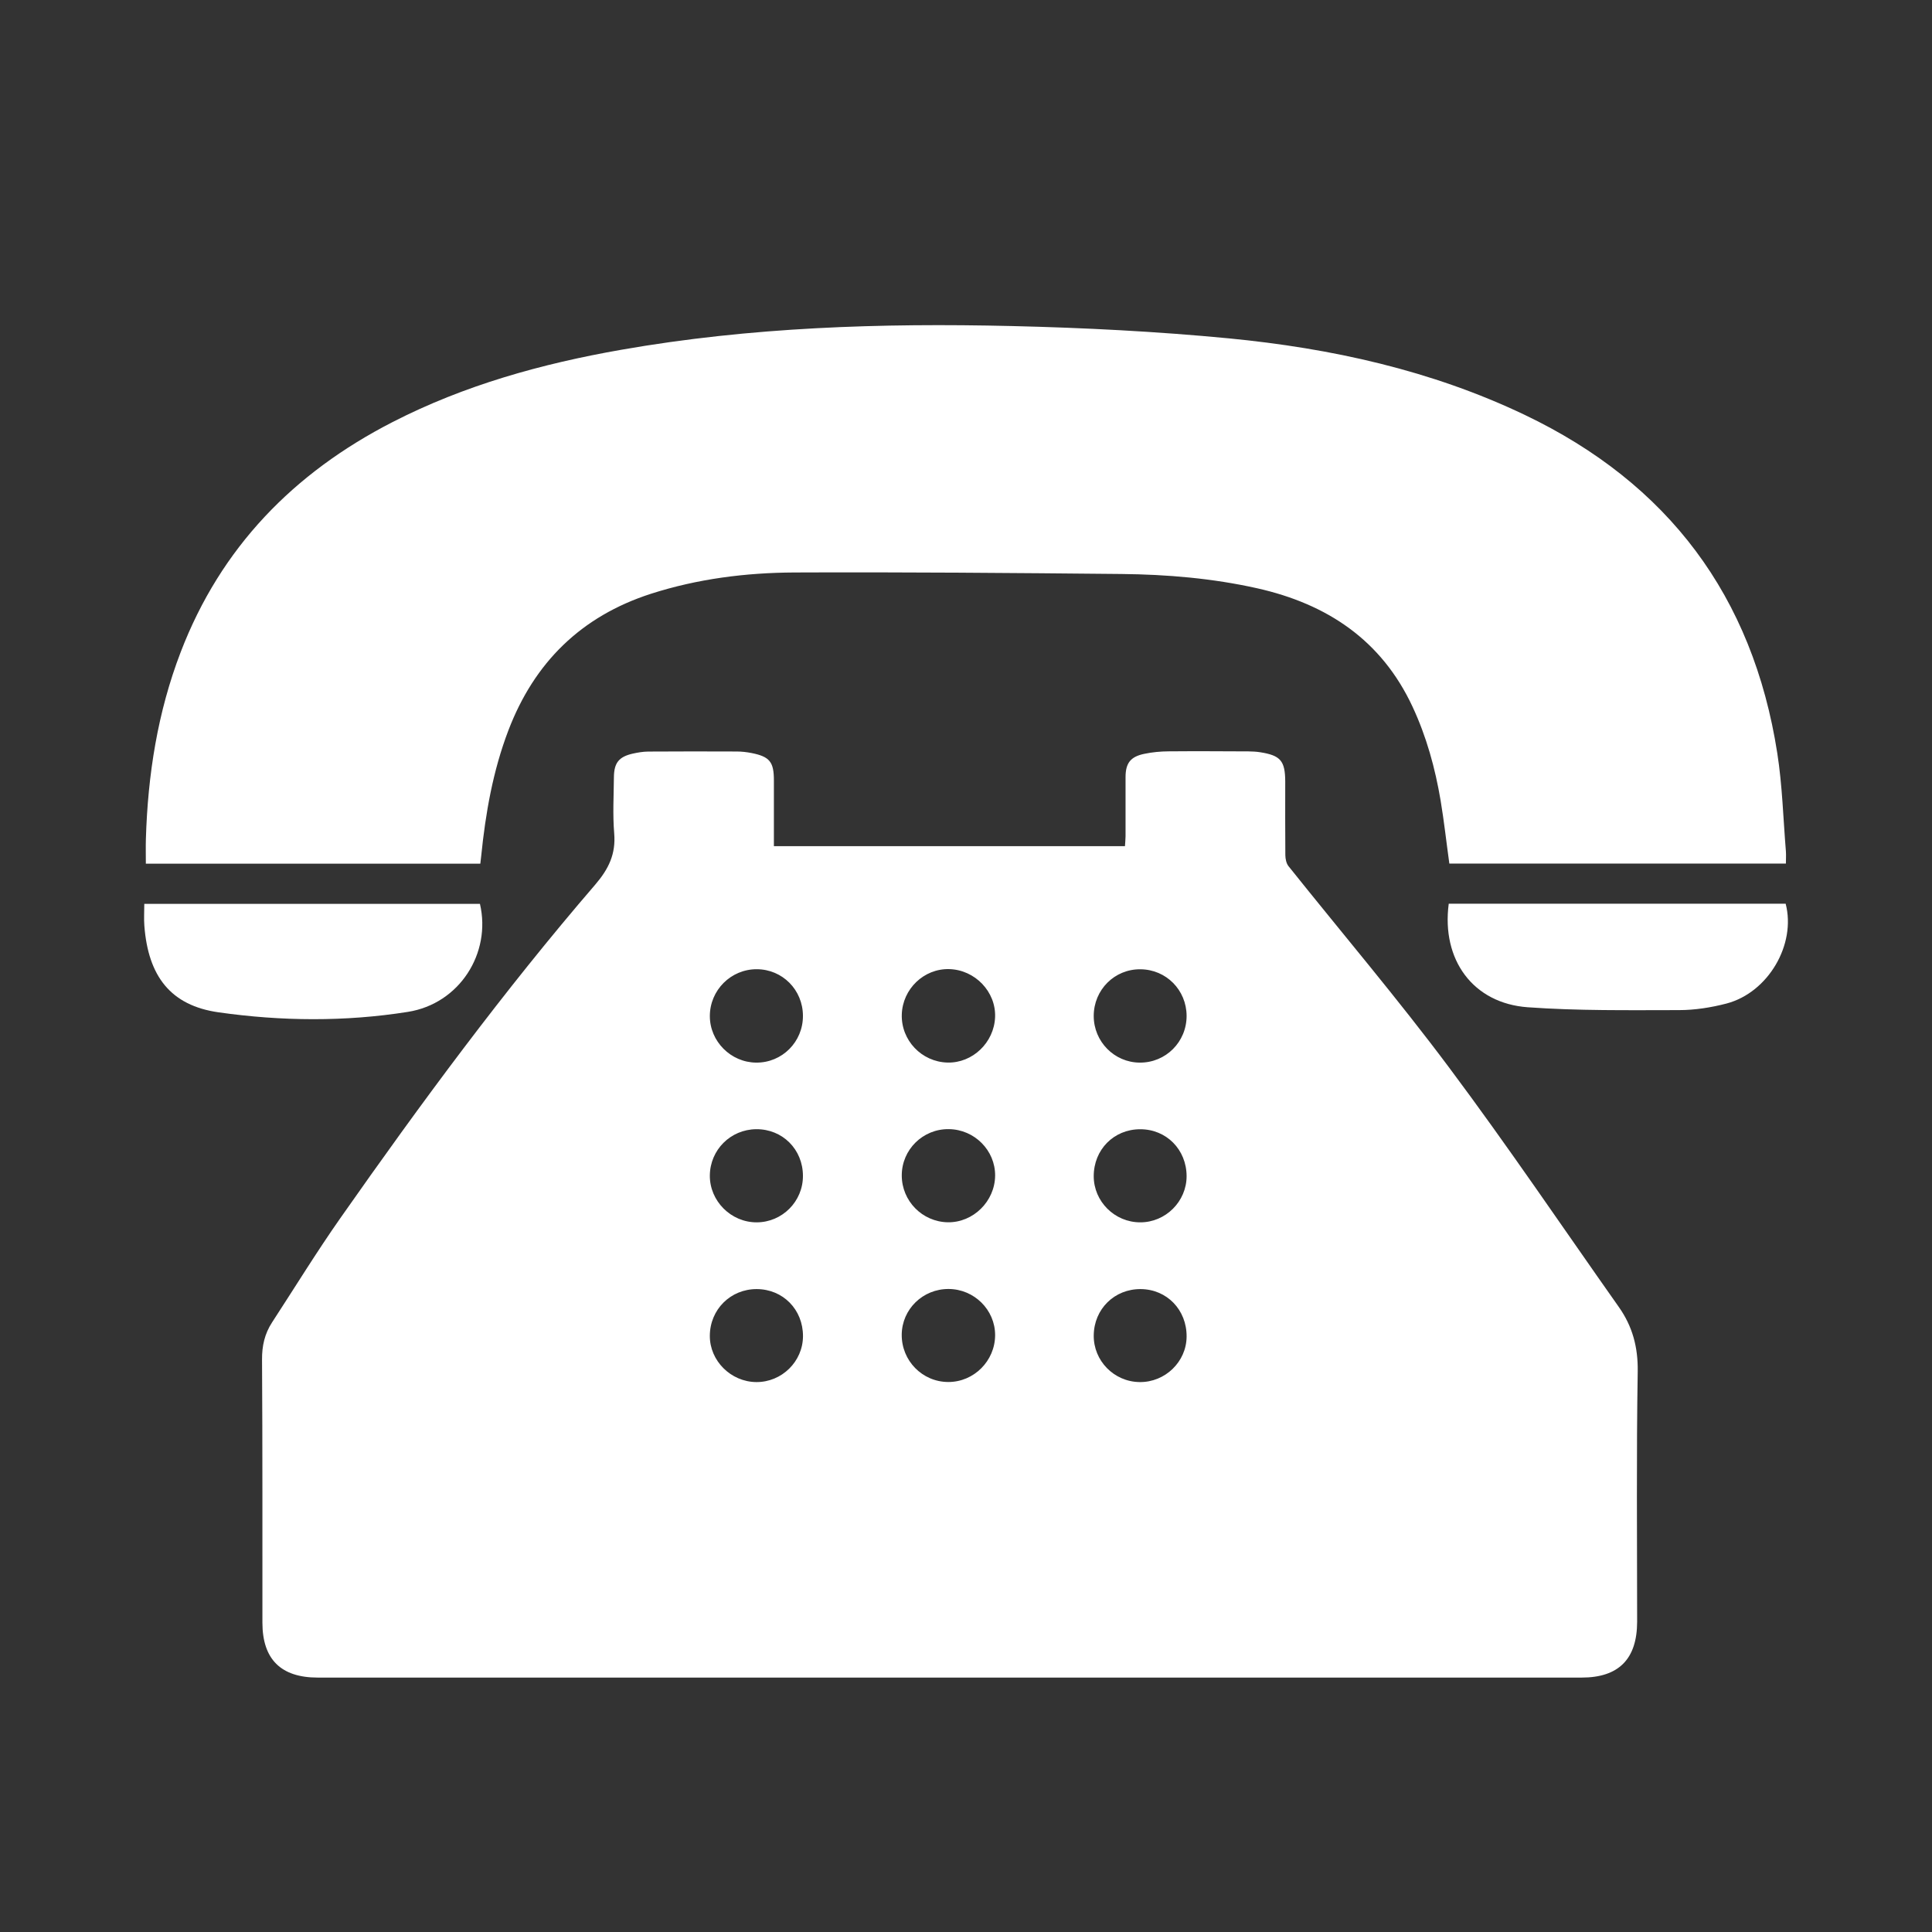 <?xml version="1.0" encoding="utf-8"?>
<!-- Generator: Adobe Illustrator 16.0.3, SVG Export Plug-In . SVG Version: 6.00 Build 0)  -->
<!DOCTYPE svg PUBLIC "-//W3C//DTD SVG 1.1//EN" "http://www.w3.org/Graphics/SVG/1.1/DTD/svg11.dtd">
<svg version="1.1" xmlns="http://www.w3.org/2000/svg" xmlns:xlink="http://www.w3.org/1999/xlink" x="0px" y="0px" width="200px"
	 height="200px" viewBox="0 0 200 200" enable-background="new 0 0 200 200" xml:space="preserve">
<rect x="0" y="0" width="200" height="200" fill="#333333" stroke="none"/>
<g id="Capa_1" display="none">
	<g>
		<g display="inline">
			<path fill="#D85C00" d="M119.58,18.401c-0.788,0-1.564,0.038-2.329,0.104c-3.96-3.827-9.904-6.269-16.542-6.269
				c-6.639,0-12.582,2.442-16.542,6.269c-0.764-0.066-1.542-0.104-2.333-0.104c-5.085,0-9.758,1.44-13.453,3.833l4.826,2.625
				c2.243-1.152,4.853-1.88,7.655-2.016c0.327-0.016,0.646-0.038,0.972-0.038c1.655,0,3.252,0.203,4.756,0.581
				c0.941-1.374,2.182-2.594,3.65-3.608c2.823-1.953,6.475-3.135,10.47-3.135c3.996,0,7.648,1.182,10.469,3.135
				c1.467,1.014,2.71,2.234,3.65,3.608c1.504-0.378,3.1-0.581,4.752-0.581c0.33,0,0.651,0.022,0.972,0.038
				c8.457,0.412,15.185,6.095,15.185,13.043c0,6.07-5.138,11.172-12.068,12.642h-2.965v0.398v4.402v11.748h-6.81v4.405h6.81v7.043
				H80.718v-7.043h27.917v-4.405H80.718V53.33v-4.402v-0.398h-2.966c-6.935-1.47-12.071-6.572-12.071-12.642
				c0-3.006,1.261-5.772,3.379-7.981l-4.512-2.452c-2.691,2.919-4.305,6.522-4.305,10.433c0,7.4,5.71,13.723,13.743,16.271v28.773
				h53.444v-11.45v-4.405V52.159c8.032-2.548,13.743-8.871,13.743-16.271C141.174,26.246,131.485,18.401,119.58,18.401z"/>
		</g>
		<g display="inline">
			<path fill="none" d="M75.937,102.26c0,6.493,2.428,12.627,6.834,17.356l4.696,5.006l-6.32,2.509
				c-18.729,7.472-32.321,29.293-32.321,51.288c0,0.052,0.002,2.581,0.002,4.581H150c0-2,0-5.184,0-5.234
				c0-21.373-12.421-41.046-30.942-49.079l-6.235-2.668l4.835-4.864c4.589-4.646,7.331-11.484,7.331-18.465
				c0-8.575-4.094-15.689-10.341-20.689H86.179C79.989,84,75.937,93.881,75.937,102.26z"/>
			<path fill="#D85C00" d="M128.427,122.901c3.86-5.843,5.833-12.963,5.833-20.187c0-7.81-2.751-15.715-6.949-20.715h-12.663
				c6.247,5,10.343,12.114,10.343,20.689c0,6.98-2.739,13.867-7.329,18.513l-4.831,4.842l6.228,2.653
				C137.579,136.729,150,156.393,150,177.766c0,0.051,0,3.234,0,5.234H48.829c0-2-0.002-4.537-0.002-4.589
				c0-21.994,13.592-43.511,32.321-50.985l6.32-2.678l-4.696-5.105c-4.406-4.729-6.834-10.854-6.834-17.346
				C75.937,93.918,79.989,84,86.179,82H73.508c-4.133,5-6.609,12.676-6.609,20.318c0,6.766,1.918,13.284,5.485,18.859
				c-19.448,10.494-32.593,33.131-32.593,57.042c0,0.104,0.003,8.238,0.003,8.859L39.797,192h119.267l0.937-4.779
				c0-0.619,0-9.176,0-9.278C160,155.001,147.246,133.618,128.427,122.901z"/>
		</g>
	</g>
	<g>
		<path display="inline" fill="#D85C00" d="M162,181.718c0,2.365-1.767,4.282-3.946,4.282H45.946c-2.18,0-3.946-1.917-3.946-4.282
			V10.282C42,7.917,43.767,6,45.946,6h112.107c2.18,0,3.946,1.917,3.946,4.282V181.718z M49,176h106V14H49V176z"/>
		<g display="inline">
			<path fill="#D85C00" d="M84.917,34.127c0.675,0,1.025,0.381,1.025,1.114v15.482c0,0.735-0.35,1.113-1.025,1.113h-3.567
				c-0.675,0-1.025-0.378-1.025-1.113v-7.134l-1.236,2.405c-0.279,0.505-0.675,0.757-1.213,0.757h-2.588
				c-0.536,0-0.955-0.252-1.212-0.757l-1.213-2.379v7.108c0,0.735-0.35,1.113-1.025,1.113h-3.543c-0.677,0-1.025-0.378-1.025-1.113
				V35.241c0-0.733,0.348-1.114,1.025-1.114h3.753c0.536,0,0.957,0.254,1.211,0.783l3.357,6.579l3.405-6.579
				c0.257-0.529,0.675-0.783,1.213-0.783H84.917z"/>
			<path fill="#D85C00" d="M88.706,35.241c0-0.733,0.35-1.114,1.024-1.114h11.005c0.675,0,1.025,0.381,1.025,1.114v2.023
				c0,0.733-0.35,1.113-1.025,1.113h-6.433v2.403h5.501c0.677,0,1.025,0.38,1.025,1.115v2.023c0,0.733-0.348,1.112-1.025,1.112
				h-5.501v2.555h6.644c0.676,0,1.025,0.379,1.025,1.114v2.023c0,0.735-0.35,1.113-1.025,1.113H89.73
				c-0.674,0-1.024-0.378-1.024-1.113V35.241z"/>
			<path fill="#D85C00" d="M105.088,51.836c-0.677,0-1.026-0.378-1.026-1.113V35.241c0-0.733,0.35-1.114,1.026-1.114h3.754
				c0.56,0,0.956,0.278,1.211,0.81l3.032,6.73v-6.426c0-0.733,0.352-1.114,1.026-1.114h3.542c0.677,0,1.027,0.381,1.027,1.114
				v15.482c0,0.735-0.351,1.113-1.027,1.113h-3.799c-0.562,0-0.956-0.277-1.213-0.81l-2.984-6.702v6.399
				c0,0.735-0.351,1.113-1.025,1.113H105.088z"/>
			<path fill="#D85C00" d="M121.467,45.184v-9.943c0-0.733,0.352-1.114,1.027-1.114h3.545c0.676,0,1.025,0.381,1.025,1.114v9.816
				c0,1.898,0.512,2.783,1.725,2.783c1.237,0,1.796-0.885,1.796-2.783v-9.816c0-0.733,0.35-1.114,1.025-1.114h3.543
				c0.678,0,1.027,0.381,1.027,1.114v9.943c0,5.059-3.148,6.957-7.367,6.957C124.779,52.141,121.467,50.243,121.467,45.184z
				 M131.004,28.891c0.444,0.529,0.398,1.139-0.162,1.569l-2.378,1.847c-0.514,0.402-1.003,0.352-1.446-0.153l-0.396-0.43
				c-0.442-0.531-0.42-1.113,0.069-1.593l2.192-2.126c0.514-0.505,1.001-0.479,1.445,0.077L131.004,28.891z"/>
		</g>
		<path display="inline" fill="#D85C00" d="M139.455,94.583c-2.207-2.798-4.236-4.148-6.383-4.255
			c-2.846-0.165-4.951,2.052-6.789,3.994c-1.087,1.146-2.207,2.325-3.412,2.996c-0.799-0.211-1.882-0.993-2.855-1.694
			c-0.656-0.479-1.342-0.952-2.054-1.374c-2.1-2.563-4.049-3.821-6.104-3.922c-2.852-0.165-4.953,2.052-6.79,3.994
			c-1.066,1.126-2.168,2.28-3.349,2.953c-1.18-0.673-2.281-1.827-3.348-2.953c-1.837-1.942-3.936-4.159-6.79-3.994
			c-2.056,0.101-4.003,1.359-6.104,3.922c-0.712,0.422-1.396,0.896-2.056,1.374c-0.972,0.701-2.052,1.483-2.854,1.694
			c-1.203-0.671-2.325-1.85-3.411-2.996c-1.839-1.942-3.945-4.159-6.79-3.994c-2.146,0.107-4.174,1.457-6.381,4.255
			c-0.801,1.013-0.695,2.543,0.241,3.416c0.938,0.869,2.347,0.752,3.15-0.264c1.275-1.615,2.411-2.528,3.193-2.565
			c0.953-0.039,2.171,1.253,3.474,2.625c1.461,1.545,3.121,3.184,5.322,4.141L79.764,102h0.433c2.165,0,4.043-1.25,5.703-2.455
			c0.707-0.512,1.374-0.937,1.994-1.273c0.026-0.013,0.045-0.003,0.069-0.02c0.105-0.06,0.21-0.112,0.305-0.196
			c0.121-0.103,0.229-0.208,0.328-0.331c1.275-1.614,2.407-2.521,3.191-2.559c0.931-0.041,2.168,1.253,3.471,2.627
			c1.465,1.543,3.125,3.187,5.322,4.143L100.98,102h0.428c0.146,0,0.275-0.021,0.409-0.032c0.074,0.006,0.131,0.032,0.212,0.032
			h0.431l0.399-0.064c1.385-0.602,2.541-1.488,3.583-2.43c0.042-0.031,0.081-0.07,0.124-0.102c0.031-0.021,0.056-0.071,0.087-0.1
			c0.532-0.495,1.048-1.002,1.528-1.509c1.303-1.375,2.54-2.671,3.473-2.63c0.782,0.037,1.916,0.942,3.189,2.557
			c0.101,0.123,0.207,0.227,0.328,0.33c0.095,0.084,0.199,0.131,0.305,0.19c0.024,0.017,0.043-0.003,0.069,0.01
			c0.62,0.337,1.287,0.781,1.993,1.293c1.66,1.203,3.54,2.454,5.705,2.454h0.431l0.397-0.064c2.201-0.957,3.86-2.577,5.322-4.122
			c1.305-1.372,2.522-2.673,3.474-2.634c0.784,0.037,1.919,0.944,3.195,2.561c0.804,1.015,2.211,1.131,3.148,0.261
			C140.148,97.128,140.257,95.596,139.455,94.583z"/>
		<path display="inline" fill="#D85C00" d="M139.455,120.276c-2.207-2.798-4.236-4.147-6.383-4.254
			c-2.846-0.165-4.951,2.051-6.789,3.994c-1.087,1.146-2.207,2.324-3.412,2.996c-0.799-0.212-1.882-0.993-2.855-1.694
			c-0.656-0.479-1.342-0.952-2.054-1.375c-2.1-2.562-4.049-3.82-6.104-3.921c-2.852-0.165-4.953,2.051-6.79,3.994
			c-1.066,1.126-2.168,2.279-3.349,2.953c-1.18-0.674-2.281-1.827-3.348-2.953c-1.837-1.943-3.936-4.159-6.79-3.994
			c-2.056,0.101-4.003,1.359-6.104,3.921c-0.712,0.423-1.396,0.896-2.056,1.375c-0.972,0.701-2.052,1.482-2.854,1.694
			c-1.203-0.672-2.325-1.85-3.411-2.996c-1.839-1.943-3.945-4.159-6.79-3.994c-2.146,0.106-4.174,1.456-6.381,4.254
			c-0.801,1.016-0.695,2.543,0.241,3.417c0.938,0.869,2.347,0.751,3.15-0.264c1.275-1.614,2.411-2.528,3.193-2.566
			c0.953-0.039,2.171,1.253,3.474,2.626c1.461,1.545,3.121,3.836,5.322,4.794L79.764,129h0.433c2.165,0,4.043-1.902,5.703-3.106
			c0.707-0.513,1.374-1.265,1.994-1.601c0.026-0.014,0.045-0.168,0.069-0.186c0.105-0.06,0.21-0.191,0.305-0.275
			c0.121-0.104,0.229-0.249,0.328-0.372c1.275-1.614,2.407-2.541,3.191-2.58c0.931-0.039,2.168,1.244,3.471,2.619
			c1.465,1.542,3.125,3.832,5.322,4.788L100.98,129h0.428c0.146,0,0.275-0.021,0.409-0.031c0.074,0.006,0.131,0.031,0.212,0.031
			h0.431l0.399-0.717c1.385-0.603,2.541-1.816,3.583-2.756c0.042-0.031,0.081-0.236,0.124-0.268
			c0.031-0.021,0.056-0.151,0.087-0.179c0.532-0.496,1.048-1.043,1.528-1.55c1.303-1.375,2.54-2.69,3.473-2.651
			c0.782,0.039,1.916,0.934,3.189,2.548c0.101,0.123,0.207,0.221,0.328,0.323c0.095,0.084,0.199,0.128,0.305,0.188
			c0.024,0.018,0.043-0.004,0.069,0.011c0.62,0.337,1.287,1.434,1.993,1.946c1.66,1.202,3.54,3.104,5.705,3.104h0.431l0.397-0.717
			c2.201-0.958,3.86-2.904,5.322-4.449c1.305-1.371,2.522-2.838,3.474-2.799c0.784,0.037,1.919,0.866,3.195,2.48
			c0.804,1.016,2.211,1.091,3.148,0.221C140.148,122.863,140.257,121.292,139.455,120.276z"/>
		<path display="inline" fill="#D85C00" d="M139.455,144.258c-2.207-2.798-4.236-4.148-6.383-4.255
			c-2.846-0.164-4.951,2.054-6.789,3.995c-1.087,1.146-2.207,2.326-3.412,2.995c-0.799-0.209-1.882-0.993-2.855-1.694
			c-0.656-0.479-1.342-0.951-2.054-1.374c-2.1-2.563-4.049-3.818-6.104-3.922c-2.852-0.164-4.953,2.054-6.79,3.995
			c-1.066,1.125-2.168,2.279-3.349,2.952c-1.18-0.673-2.281-1.827-3.348-2.952c-1.837-1.941-3.936-4.159-6.79-3.995
			c-2.056,0.104-4.003,1.359-6.104,3.922c-0.712,0.423-1.396,0.896-2.056,1.374c-0.972,0.701-2.052,1.485-2.854,1.694
			c-1.203-0.669-2.325-1.85-3.411-2.995c-1.839-1.941-3.945-4.159-6.79-3.995c-2.146,0.106-4.174,1.457-6.381,4.255
			c-0.801,1.016-0.695,2.543,0.241,3.416c0.938,0.87,2.347,0.752,3.15-0.264c1.275-1.613,2.411-2.528,3.193-2.565
			c0.953-0.039,2.171,1.253,3.474,2.626c1.461,1.544,3.121,3.346,5.322,4.303L79.764,152h0.433c2.165,0,4.043-1.412,5.703-2.617
			c0.707-0.512,1.374-1.018,1.994-1.354c0.026-0.013,0.045-0.045,0.069-0.062c0.105-0.061,0.21-0.131,0.305-0.215
			c0.121-0.103,0.229-0.219,0.328-0.342c1.275-1.614,2.407-2.526,3.191-2.566c0.931-0.039,2.168,1.254,3.471,2.629
			c1.465,1.542,3.125,3.345,5.322,4.3L100.98,152h0.428c0.146,0,0.275-0.021,0.409-0.032c0.074,0.006,0.131,0.032,0.212,0.032h0.431
			l0.399-0.227c1.385-0.602,2.541-1.57,3.583-2.509c0.042-0.033,0.081-0.114,0.124-0.146c0.031-0.019,0.056-0.089,0.087-0.117
			c0.532-0.495,1.048-1.013,1.528-1.52c1.303-1.375,2.54-2.677,3.473-2.638c0.782,0.04,1.916,0.943,3.189,2.558
			c0.101,0.123,0.207,0.225,0.328,0.327c0.095,0.084,0.199,0.13,0.305,0.189c0.024,0.017,0.043-0.003,0.069,0.011
			c0.62,0.336,1.287,0.942,1.993,1.455c1.66,1.204,3.54,2.616,5.705,2.616h0.431l0.397-0.227c2.201-0.957,3.86-2.658,5.322-4.203
			c1.305-1.372,2.522-2.716,3.474-2.677c0.784,0.038,1.919,0.929,3.195,2.542c0.804,1.016,2.211,1.121,3.148,0.251
			C140.148,146.813,140.257,145.273,139.455,144.258z"/>
	</g>
	<g>
		<path display="inline" fill="#D85C00" d="M102.211,186c-4.424,0-6.545-2.611-6.545-7.826v-9.82
			c-16.946-0.996-33.32-6.205-49.298-15.234c-4.815-2.598-5.97-6.609-3.085-12.018l7.708-14.436
			c2.691-5.018,6.546-6.008,11.747-3.211c11.358,6.623,22.337,10.631,32.929,12.029v-24.049l-22.34-9.629
			c-21.57-9.011-29.659-19.436-29.659-38.485c0-24.648,19.646-38.483,51.999-39.477V13.42c0-5.016,2.121-7.419,6.545-7.419h1.927
			c4.429,0,6.555,1.804,6.555,7.419v10.817c12.899,1.608,26.377,6.024,40.053,13.427c5.196,3.005,6.162,7.015,3.271,12.23
			l-8.09,14.027c-2.692,4.822-6.549,5.813-11.556,3.02c-8.665-4.61-16.563-7.826-23.679-9.223V78.96l20.213,8.62
			c22.148,9.421,30.814,20.849,30.814,39.882c0,24.26-18.104,39.084-51.027,40.891v9.82c0,5.424-2.701,7.826-6.555,7.826H102.211z
			 M95.666,72.545V56.519c-4.43,0.794-9.893,3.799-9.893,7.209S91.236,70.141,95.666,72.545z M110.692,118.254v16.631
			c3.844-1.398,8.92-4.01,8.92-8.219C119.612,123.664,114.536,120.854,110.692,118.254z"/>
	</g>
	<g>
		<path display="inline" fill="#D85C00" d="M95.871,96.084C82.401,102.047,73,118.754,73,135.485c0,0.037,0,4.515,0,4.515h71
			c0,0,0-5.703,0-5.741c0-16.471-8-31.542-21-37.729v-0.059c-4,2.633-8.402,4.183-13.271,4.183
			C104.613,100.653,99.818,98.968,95.871,96.084z"/>
		<path display="inline" fill="#D85C00" d="M109.456,92.972c9.722,0,17.631-8.544,17.631-19.047
			c0-10.504-7.909-19.049-17.631-19.049c-9.721,0-17.63,8.544-17.63,19.049C91.826,84.427,99.735,92.972,109.456,92.972z"/>
		<path display="inline" fill="#D85C00" d="M174.482,29.246c-0.052-10.863-6.751-18.802-16.254-18.84
			c-33.61-0.121-67.222-0.112-100.832,0.007c-8.984,0.035-15.903,7.777-16.138,17.449c-0.07,2.991-0.008,5.985-0.008,9.425
			c-2.837,0-5.171-0.038-7.507,0.005c-5.414,0.097-9.134,3.66-9.218,8.784c-0.085,5.066,3.554,8.785,9,9.07
			C35.979,55.275,38,55.167,41,55.167c0,6.385,0,12.056,0,18.231c-3,0-4.055-0.012-5.948,0.002
			c-6.644,0.046-10.481,3.246-10.522,8.777c-0.044,5.561,3.909,8.967,10.413,9.001C36.949,91.188,38,91.181,41,91.181
			c0,6.369,0,12.041,0,18.116c-3,0-5.283-0.083-7.766,0.017c-5.073,0.203-8.687,3.939-8.699,8.901
			c-0.01,4.957,3.555,8.622,8.692,8.83c2.601,0.105,4.772,0.021,7.772,0.021c0,6.475,0,12.168,0,18.022
			c-6,0.771-16.189-2.041-16.149,9.229c0.04,11.22,9.399,8.35,16.4,9.091c0,2.116,0.119,3.718-0.028,5.286
			c-1.226,13.156,7.466,21.831,19.664,21.622c31.53-0.541,63.071-0.175,94.608-0.187c12.63-0.006,19.005-6.976,19.009-20.749
			c0.008-30.075,0.001-60.15,0.001-90.224C174.504,62.517,174.562,45.881,174.482,29.246z M153.241,142.312L153.239,147H66v-4.381
			c0-0.479-0.136-7.748-0.136-7.829c0-18.013,10.329-36.073,24.125-44.425c-3.292-4.541-5.275-10.241-5.275-16.441
			c0-14.739,11.099-26.731,24.742-26.731s24.742,11.992,24.742,26.731c0,6.347-2.068,12.177-5.501,16.766
			c0.221-0.015,0.442-0.034,0.669-0.039c13.811,8.258,23.879,26.452,23.879,44.128C153.245,134.861,153.241,141.836,153.241,142.312
			z"/>
		<path display="inline" fill="#16212B" d="M129.367,90.651c-0.228,0.005-0.449,0.023-0.67,0.039
			c-1.694,2.267-3.728,4.212-6.008,5.781l-0.102,0.059c13.59,6.188,21.412,21.259,21.412,37.729c0,0.038,0,5.741,0,5.741H73
			c0,0,0-4.478,0-4.515c0-16.731,9.401-33.438,22.871-39.401c-2.152-1.572-4.166-3.514-5.765-5.719
			c-13.797,8.352-24.182,26.412-24.182,44.425c0,0.081,0.076,7.351,0.076,7.829V147h87.239l0.002-4.688
			c0-0.476,0.004-7.45,0.004-7.532C153.245,117.104,143.177,98.91,129.367,90.651z"/>
		<path display="inline" fill="#16212B" d="M100.745,93.594l-4.592,2.242c-0.177,0.074-0.344,0.171-0.519,0.248
			c3.949,2.884,8.707,4.569,13.822,4.569c4.869,0,9.401-1.549,13.233-4.183l-3.378-1.912c0,0,3.938-3.485,9.386-3.869
			c3.433-4.589,5.5-10.419,5.5-16.766c0-14.739-11.099-26.731-24.741-26.731S84.713,59.185,84.713,73.924
			c0,6.2,1.982,11.9,5.275,16.441c0.315-0.192,0.621-0.403,0.94-0.584C96.579,88.358,100.745,93.594,100.745,93.594z
			 M109.456,54.875c9.722,0,17.631,8.544,17.631,19.049c0,10.503-7.909,19.047-17.631,19.047c-9.721,0-17.63-8.544-17.63-19.047
			C91.826,63.42,99.735,54.875,109.456,54.875z"/>
		<path display="inline" fill="#16212B" d="M122.689,96.471c2.28-1.569,4.313-3.514,6.008-5.781
			c-5.447,0.383-9.386,3.869-9.386,3.869L122.689,96.471z"/>
		<path display="inline" fill="#16212B" d="M95.634,96.084c0.175-0.077,0.342-0.174,0.519-0.248l4.592-2.242
			c0,0-4.166-5.236-9.816-3.813c-0.319,0.182-0.625,0.393-0.94,0.584C91.588,92.57,93.482,94.512,95.634,96.084z"/>
	</g>
</g>
<g id="Capa_2">
	<path display="none" fill-rule="evenodd" clip-rule="evenodd" fill="#FFFFFF" d="M99.284,190
		c-4.72-5.776-9.397-11.342-13.896-17.051c-9.312-11.808-18.066-24.029-25.831-36.928c-8.915-14.801-16.898-30.051-21.009-46.992
		c-4.652-19.208-1.632-37.122,10.065-53.166c9.98-13.693,23.504-22.109,40.302-24.9c17.643-2.952,33.84,0.871,48.134,11.553
		c13.371,9.998,21.517,23.403,24.4,39.963c2.359,13.55-0.33,26.372-4.973,38.999c-5.413,14.684-13.068,28.225-21.458,41.385
		C125.926,157.142,108.664,179.994,99.284,190z M99.479,50.538C87.037,50.496,77.074,60.4,77.006,72.884
		c-0.076,12.636,9.777,22.38,22.727,22.498c12.078,0.11,22.168-10.132,22.117-22.473C121.808,60.383,111.996,50.581,99.479,50.538z"
		/>
	<g>
		<path fill-rule="evenodd" clip-rule="evenodd" fill="#FFFFFF" d="M80.113,87.597c12.207,0,24.229,0,36.343,0
			c0.023-0.368,0.054-0.693,0.06-1.018c0-2.047-0.006-4.082,0-6.122c0-1.451,0.507-2.125,1.938-2.419
			c0.829-0.176,1.686-0.254,2.528-0.259c2.758-0.024,5.502-0.007,8.258,0.005c0.41,0.007,0.818,0.024,1.223,0.09
			c2.102,0.332,2.57,0.891,2.583,3.016c0,2.547-0.013,5.099,0.011,7.645c0.008,0.38,0.098,0.831,0.313,1.113
			c5.558,6.959,11.329,13.749,16.649,20.876c6.058,8.103,11.727,16.506,17.56,24.775c1.414,2.006,1.993,4.153,1.956,6.671
			c-0.143,8.639-0.06,17.269-0.06,25.907c-0.006,3.871-1.908,5.786-5.743,5.786c-43.618,0-87.229,0-130.843,0
			c-3.81,0-5.721-1.896-5.725-5.684c-0.006-9.077,0.018-18.153-0.039-27.231c-0.012-1.422,0.274-2.678,1.035-3.848
			c2.354-3.612,4.614-7.296,7.088-10.822c8.316-11.858,16.902-23.513,26.362-34.492c1.411-1.644,2.148-3.184,1.971-5.322
			c-0.162-1.931-0.048-3.876-0.03-5.813c0.015-1.481,0.518-2.107,1.938-2.433c0.53-0.119,1.075-0.21,1.613-0.216
			c3.059-0.019,6.119-0.019,9.174-0.006c0.509,0,1.024,0.061,1.518,0.157c1.887,0.374,2.32,0.921,2.318,2.834
			C80.11,83.026,80.113,85.261,80.113,87.597z M93.353,105.017c-0.081,2.672,2.05,4.912,4.734,4.979
			c2.592,0.065,4.825-2.071,4.924-4.708c0.1-2.624-2.08-4.899-4.755-4.966C95.646,100.255,93.434,102.374,93.353,105.017z
			 M83.12,105.149c-0.012-2.68-2.12-4.805-4.774-4.816c-2.678-0.012-4.863,2.168-4.863,4.853c0,2.618,2.173,4.797,4.8,4.815
			C80.968,110.024,83.135,107.846,83.12,105.149z M122.837,138.365c0.023-2.763-2.035-4.895-4.744-4.919
			c-2.72-0.023-4.84,2.059-4.87,4.791c-0.029,2.631,2.102,4.804,4.75,4.835C120.609,143.107,122.823,140.971,122.837,138.365z
			 M122.837,105.155c-0.014-2.667-2.107-4.791-4.768-4.815c-2.686-0.036-4.847,2.125-4.847,4.833c0,2.654,2.138,4.815,4.762,4.828
			C120.681,110.024,122.843,107.857,122.837,105.155z M83.12,121.727c-0.003-2.738-2.11-4.852-4.831-4.833
			c-2.662,0.023-4.782,2.137-4.807,4.791c-0.021,2.643,2.191,4.863,4.858,4.852C80.976,126.53,83.128,124.37,83.12,121.727z
			 M103.015,121.702c0.02-2.612-2.131-4.778-4.78-4.814c-2.691-0.043-4.888,2.119-4.884,4.797c0.002,2.643,2.125,4.797,4.764,4.846
			C100.748,126.571,102.99,124.363,103.015,121.702z M122.837,121.757c-0.007-2.75-2.09-4.863-4.804-4.858
			c-2.729,0-4.811,2.113-4.811,4.858c0,2.618,2.168,4.779,4.811,4.779C120.657,126.548,122.837,124.375,122.837,121.757z
			 M78.333,133.446c-2.706-0.006-4.84,2.113-4.852,4.834c-0.015,2.588,2.18,4.773,4.812,4.792c2.638,0.019,4.823-2.132,4.832-4.75
			C83.132,135.564,81.054,133.453,78.333,133.446z M98.198,133.435c-2.667-0.012-4.828,2.094-4.852,4.726
			c-0.021,2.696,2.125,4.887,4.804,4.904c2.658,0.013,4.857-2.178,4.864-4.851C103.018,135.597,100.85,133.446,98.198,133.435z"/>
		<path fill-rule="evenodd" clip-rule="evenodd" fill="#FFFFFF" d="M49.723,89.408c-11.582,0-23.058,0-34.625,0
			c0-0.891-0.02-1.733,0.004-2.564c0.198-6.64,1.216-13.123,3.603-19.34c4.153-10.83,11.689-18.553,21.914-23.802
			c7.476-3.84,15.467-6.05,23.696-7.494c13.381-2.348,26.896-2.775,40.43-2.456c7.498,0.175,15.011,0.56,22.475,1.276
			c10.596,1.029,20.936,3.298,30.621,7.921c14.85,7.091,23.614,18.77,26.143,35.022c0.523,3.346,0.613,6.766,0.891,10.149
			c0.03,0.397,0,0.8,0,1.275c-11.647,0-23.217,0-34.84,0c-0.303-2.172-0.542-4.364-0.903-6.525
			c-0.566-3.358-1.463-6.621-2.914-9.727c-3.22-6.892-8.837-10.618-16.072-12.244c-4.628-1.034-9.335-1.433-14.061-1.48
			c-11.283-0.108-22.567-0.204-33.851-0.156c-5.033,0.023-10.028,0.656-14.86,2.208c-7.208,2.33-12.06,7.098-14.75,14.147
			c-1.598,4.195-2.363,8.566-2.811,13.002C49.79,88.854,49.759,89.083,49.723,89.408z"/>
		<path fill-rule="evenodd" clip-rule="evenodd" fill="#FFFFFF" d="M14.937,93.567c11.617,0,23.183,0,34.747,0
			c1.192,5.093-2.104,10.342-7.476,11.185c-6.492,1.029-13.092,0.969-19.593,0.042c-4.948-0.704-7.274-3.732-7.672-8.963
			C14.888,95.121,14.937,94.41,14.937,93.567z"/>
		<path fill-rule="evenodd" clip-rule="evenodd" fill="#FFFFFF" d="M149.973,93.55c11.679,0,23.283,0,34.877,0
			c1.101,4.213-1.8,9.197-6.122,10.335c-1.594,0.415-3.281,0.681-4.918,0.681c-5.225,0.006-10.468,0.078-15.662-0.295
			C152.482,103.86,149.203,99.353,149.973,93.55z"/>
	</g>
</g>
</svg>
